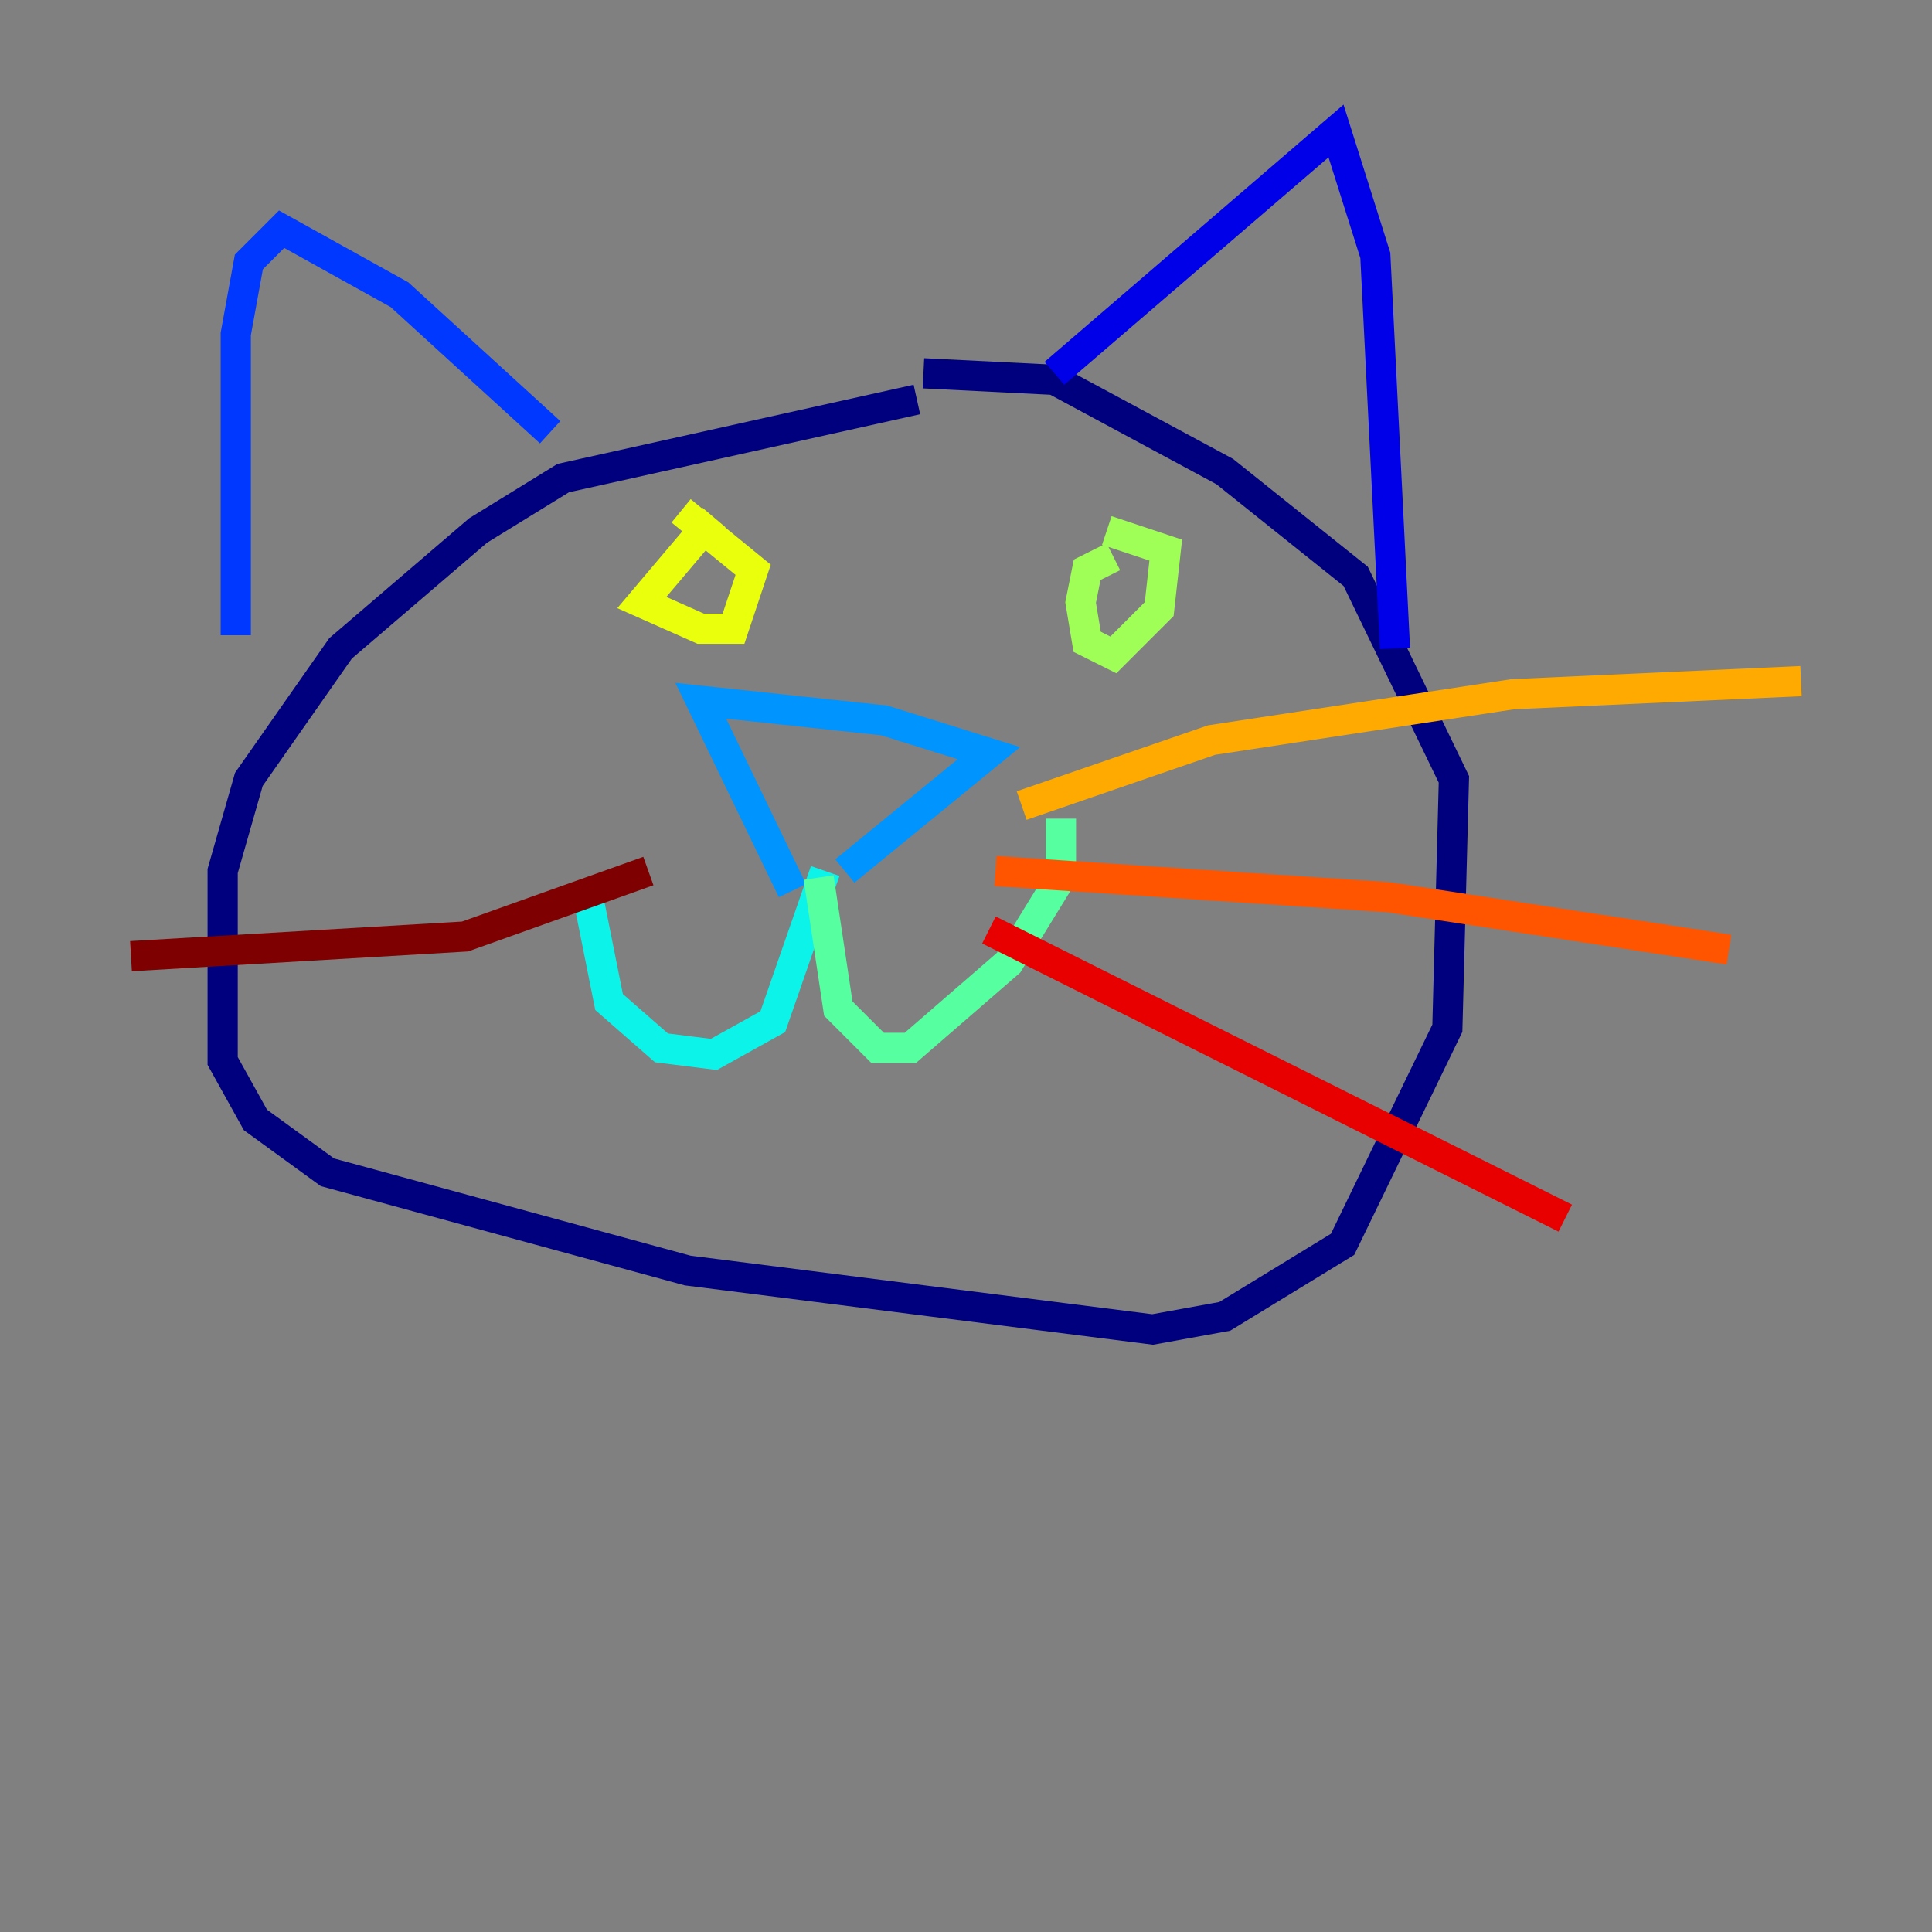 <?xml version="1.0" encoding="utf-8" ?>
<svg baseProfile="tiny" height="128" version="1.2" viewBox="0,0,128,128" width="128" xmlns="http://www.w3.org/2000/svg" xmlns:ev="http://www.w3.org/2001/xml-events" xmlns:xlink="http://www.w3.org/1999/xlink"><rect x="0" y="0" width="128" height="128" fill="#808080" stroke="none"/><defs /><polyline fill="none" points="60.746,26.468 37.315,31.675 31.675,35.146 22.563,42.956 16.488,51.634 14.752,57.709 14.752,70.291 16.922,74.197 21.695,77.668 45.559,84.176 76.366,88.081 81.139,87.214 88.949,82.441 95.891,68.122 96.325,51.634 89.817,38.183 81.139,31.241 69.858,25.166 61.18,24.732" stroke="#00007f" stroke-width="2" /><polyline fill="none" points="69.858,24.732 88.515,8.678 91.119,16.922 92.42,42.956" stroke="#0000e8" stroke-width="2" /><polyline fill="none" points="36.447,28.637 26.468,19.525 18.658,15.186 16.488,17.356 15.62,22.129 15.62,42.088" stroke="#0038ff" stroke-width="2" /><polyline fill="none" points="55.973,57.709 65.519,49.898 58.576,47.729 46.427,46.427 52.502,59.01" stroke="#0094ff" stroke-width="2" /><polyline fill="none" points="54.671,57.709 51.2,67.688 47.295,69.858 43.824,69.424 40.352,66.386 39.051,59.878" stroke="#0cf4ea" stroke-width="2" /><polyline fill="none" points="54.237,58.142 55.539,66.82 58.142,69.424 60.312,69.424 66.82,63.783 70.291,58.142 70.291,54.237" stroke="#56ffa0" stroke-width="2" /><polyline fill="none" points="73.763,36.881 72.027,37.749 71.593,39.919 72.027,42.522 73.763,43.39 76.8,40.352 77.234,36.447 73.329,35.146" stroke="#a0ff56" stroke-width="2" /><polyline fill="none" points="47.295,34.278 42.522,39.919 46.427,41.654 48.597,41.654 49.898,37.749 45.125,33.844" stroke="#eaff0c" stroke-width="2" /><polyline fill="none" points="67.688,53.37 80.271,49.031 100.231,45.993 119.322,45.125" stroke="#ffaa00" stroke-width="2" /><polyline fill="none" points="65.953,57.709 91.986,59.444 114.549,62.915" stroke="#ff5500" stroke-width="2" /><polyline fill="none" points="65.519,61.614 103.702,80.705" stroke="#e80000" stroke-width="2" /><polyline fill="none" points="42.956,57.709 30.807,62.047 8.678,63.349" stroke="#7f0000" stroke-width="2" /></svg>